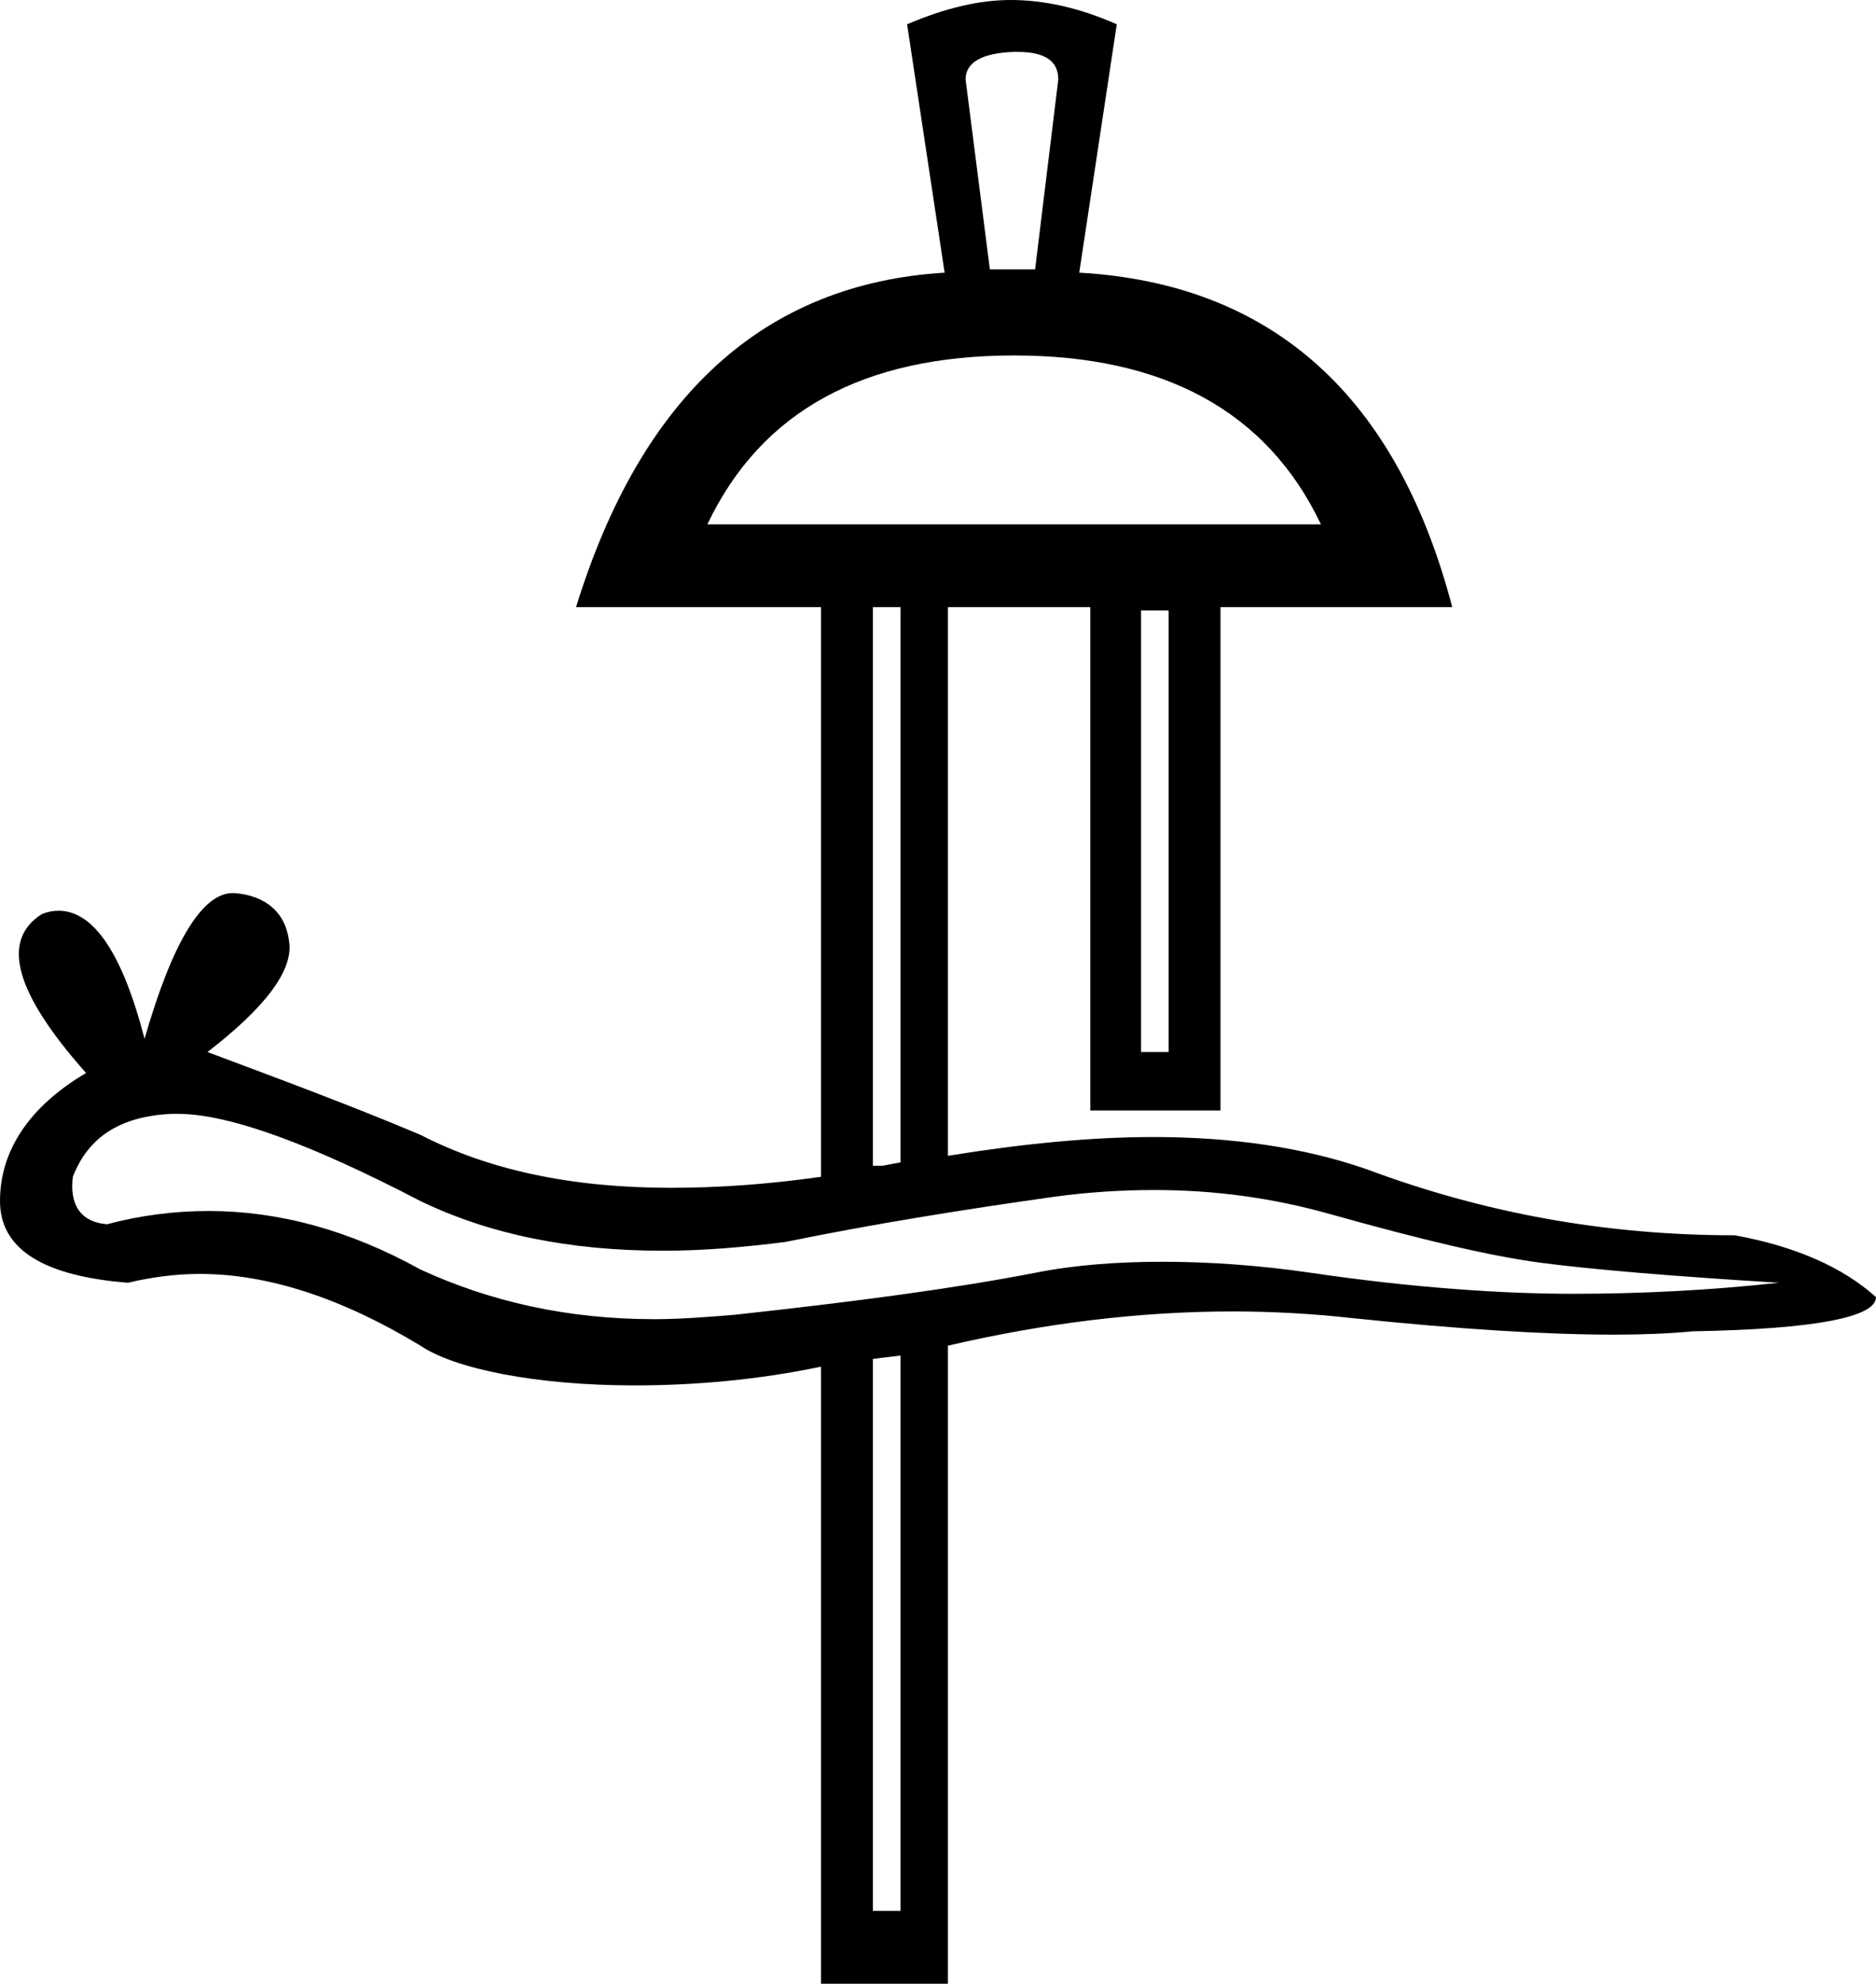 <?xml version='1.0' encoding ='UTF-8' standalone='yes'?>
<svg width='17' height='17.97' xmlns='http://www.w3.org/2000/svg' xmlns:xlink='http://www.w3.org/1999/xlink' >
<path style='fill:black; stroke:none' d=' M 9.22 0.47  C 9.48 0.47 9.59 0.56 9.59 0.72  L 9.38 2.44  L 8.97 2.44  L 8.75 0.72  C 8.75 0.57 8.89 0.48 9.19 0.47  Z  M 9.19 3.22  C 10.54 3.22 11.48 3.72 11.97 4.75  L 6.41 4.75  C 6.9 3.72 7.83 3.22 9.19 3.22  Z  M 10.59 5.53  L 10.59 9.53  L 10.34 9.53  L 10.34 5.53  Z  M 8.16 5.5  L 8.16 10.53  C 8.1 10.54 8.05 10.55 8 10.56  L 7.91 10.56  L 7.91 5.5  Z  M 1.61 10.09  C 2.08 10.09 2.83 10.37 3.81 10.88  C 4.43 11.18 5.16 11.33 6.01 11.33  C 6.36 11.33 6.73 11.3 7.12 11.25  C 7.9 11.09 8.71 10.96 9.56 10.84  C 9.86 10.8 10.16 10.78 10.46 10.78  C 11 10.78 11.53 10.85 12.06 11  C 12.88 11.23 13.51 11.38 13.97 11.44  C 14.43 11.5 15.14 11.56 16.12 11.62  C 15.48 11.69 14.86 11.72 14.25 11.72  C 13.64 11.72 12.83 11.67 11.88 11.53  C 11.4 11.46 10.95 11.43 10.53 11.43  C 10.12 11.43 9.73 11.46 9.38 11.53  C 8.66 11.67 7.76 11.79 6.66 11.91  C 6.41 11.93 6.17 11.95 5.93 11.95  C 5.14 11.95 4.44 11.79 3.81 11.5  C 3.16 11.14 2.52 10.97 1.89 10.97  C 1.58 10.97 1.27 11.01 0.97 11.09  C 0.72 11.07 0.63 10.9 0.66 10.66  C 0.8 10.3 1.09 10.11 1.56 10.09  Z  M 8.16 12.28  L 8.16 17.31  L 7.91 17.31  L 7.91 12.31  C 7.99 12.3 8.07 12.29 8.16 12.28  Z  M 9.16 0  C 8.88 0 8.57 0.07 8.22 0.22  L 8.56 2.47  C 6.92 2.57 5.81 3.59 5.22 5.5  L 7.44 5.5  L 7.44 10.66  C 6.95 10.73 6.5 10.76 6.08 10.76  C 5.18 10.76 4.43 10.6 3.81 10.28  C 3.17 10.01 2.52 9.77 1.88 9.53  C 2.4 9.13 2.66 8.79 2.62 8.53  C 2.59 8.27 2.41 8.11 2.12 8.09  L 2.11 8.09  C 1.83 8.09 1.56 8.54 1.31 9.41  C 1.11 8.64 0.85 8.25 0.53 8.25  C 0.48 8.25 0.43 8.26 0.38 8.28  C -0 8.52 0.14 9 0.78 9.72  C 0.27 10.02 -0 10.42 0 10.88  C 0 11.32 0.4 11.56 1.16 11.62  C 1.37 11.57 1.59 11.54 1.81 11.54  C 2.43 11.54 3.1 11.76 3.81 12.19  C 4.12 12.4 4.86 12.55 5.75 12.55  C 6.29 12.55 6.87 12.5 7.44 12.38  L 7.44 17.97  L 8.59 17.97  L 8.59 12.19  C 9.45 11.99 10.31 11.88 11.17 11.88  C 11.53 11.88 11.89 11.9 12.25 11.94  C 13.21 12.04 14 12.09 14.63 12.09  C 14.89 12.09 15.13 12.08 15.34 12.06  C 16.46 12.04 17 11.93 17 11.75  C 16.7 11.48 16.27 11.29 15.72 11.19  C 14.55 11.19 13.45 10.99 12.38 10.59  C 11.83 10.4 11.19 10.3 10.45 10.3  C 9.89 10.3 9.27 10.36 8.59 10.47  L 8.59 5.5  L 9.88 5.5  L 9.88 10.06  L 11.06 10.06  L 11.06 5.5  L 13.16 5.5  C 12.66 3.59 11.53 2.57 9.78 2.47  L 10.12 0.22  C 9.78 0.07 9.46 0 9.16 0  Z '/></svg>
